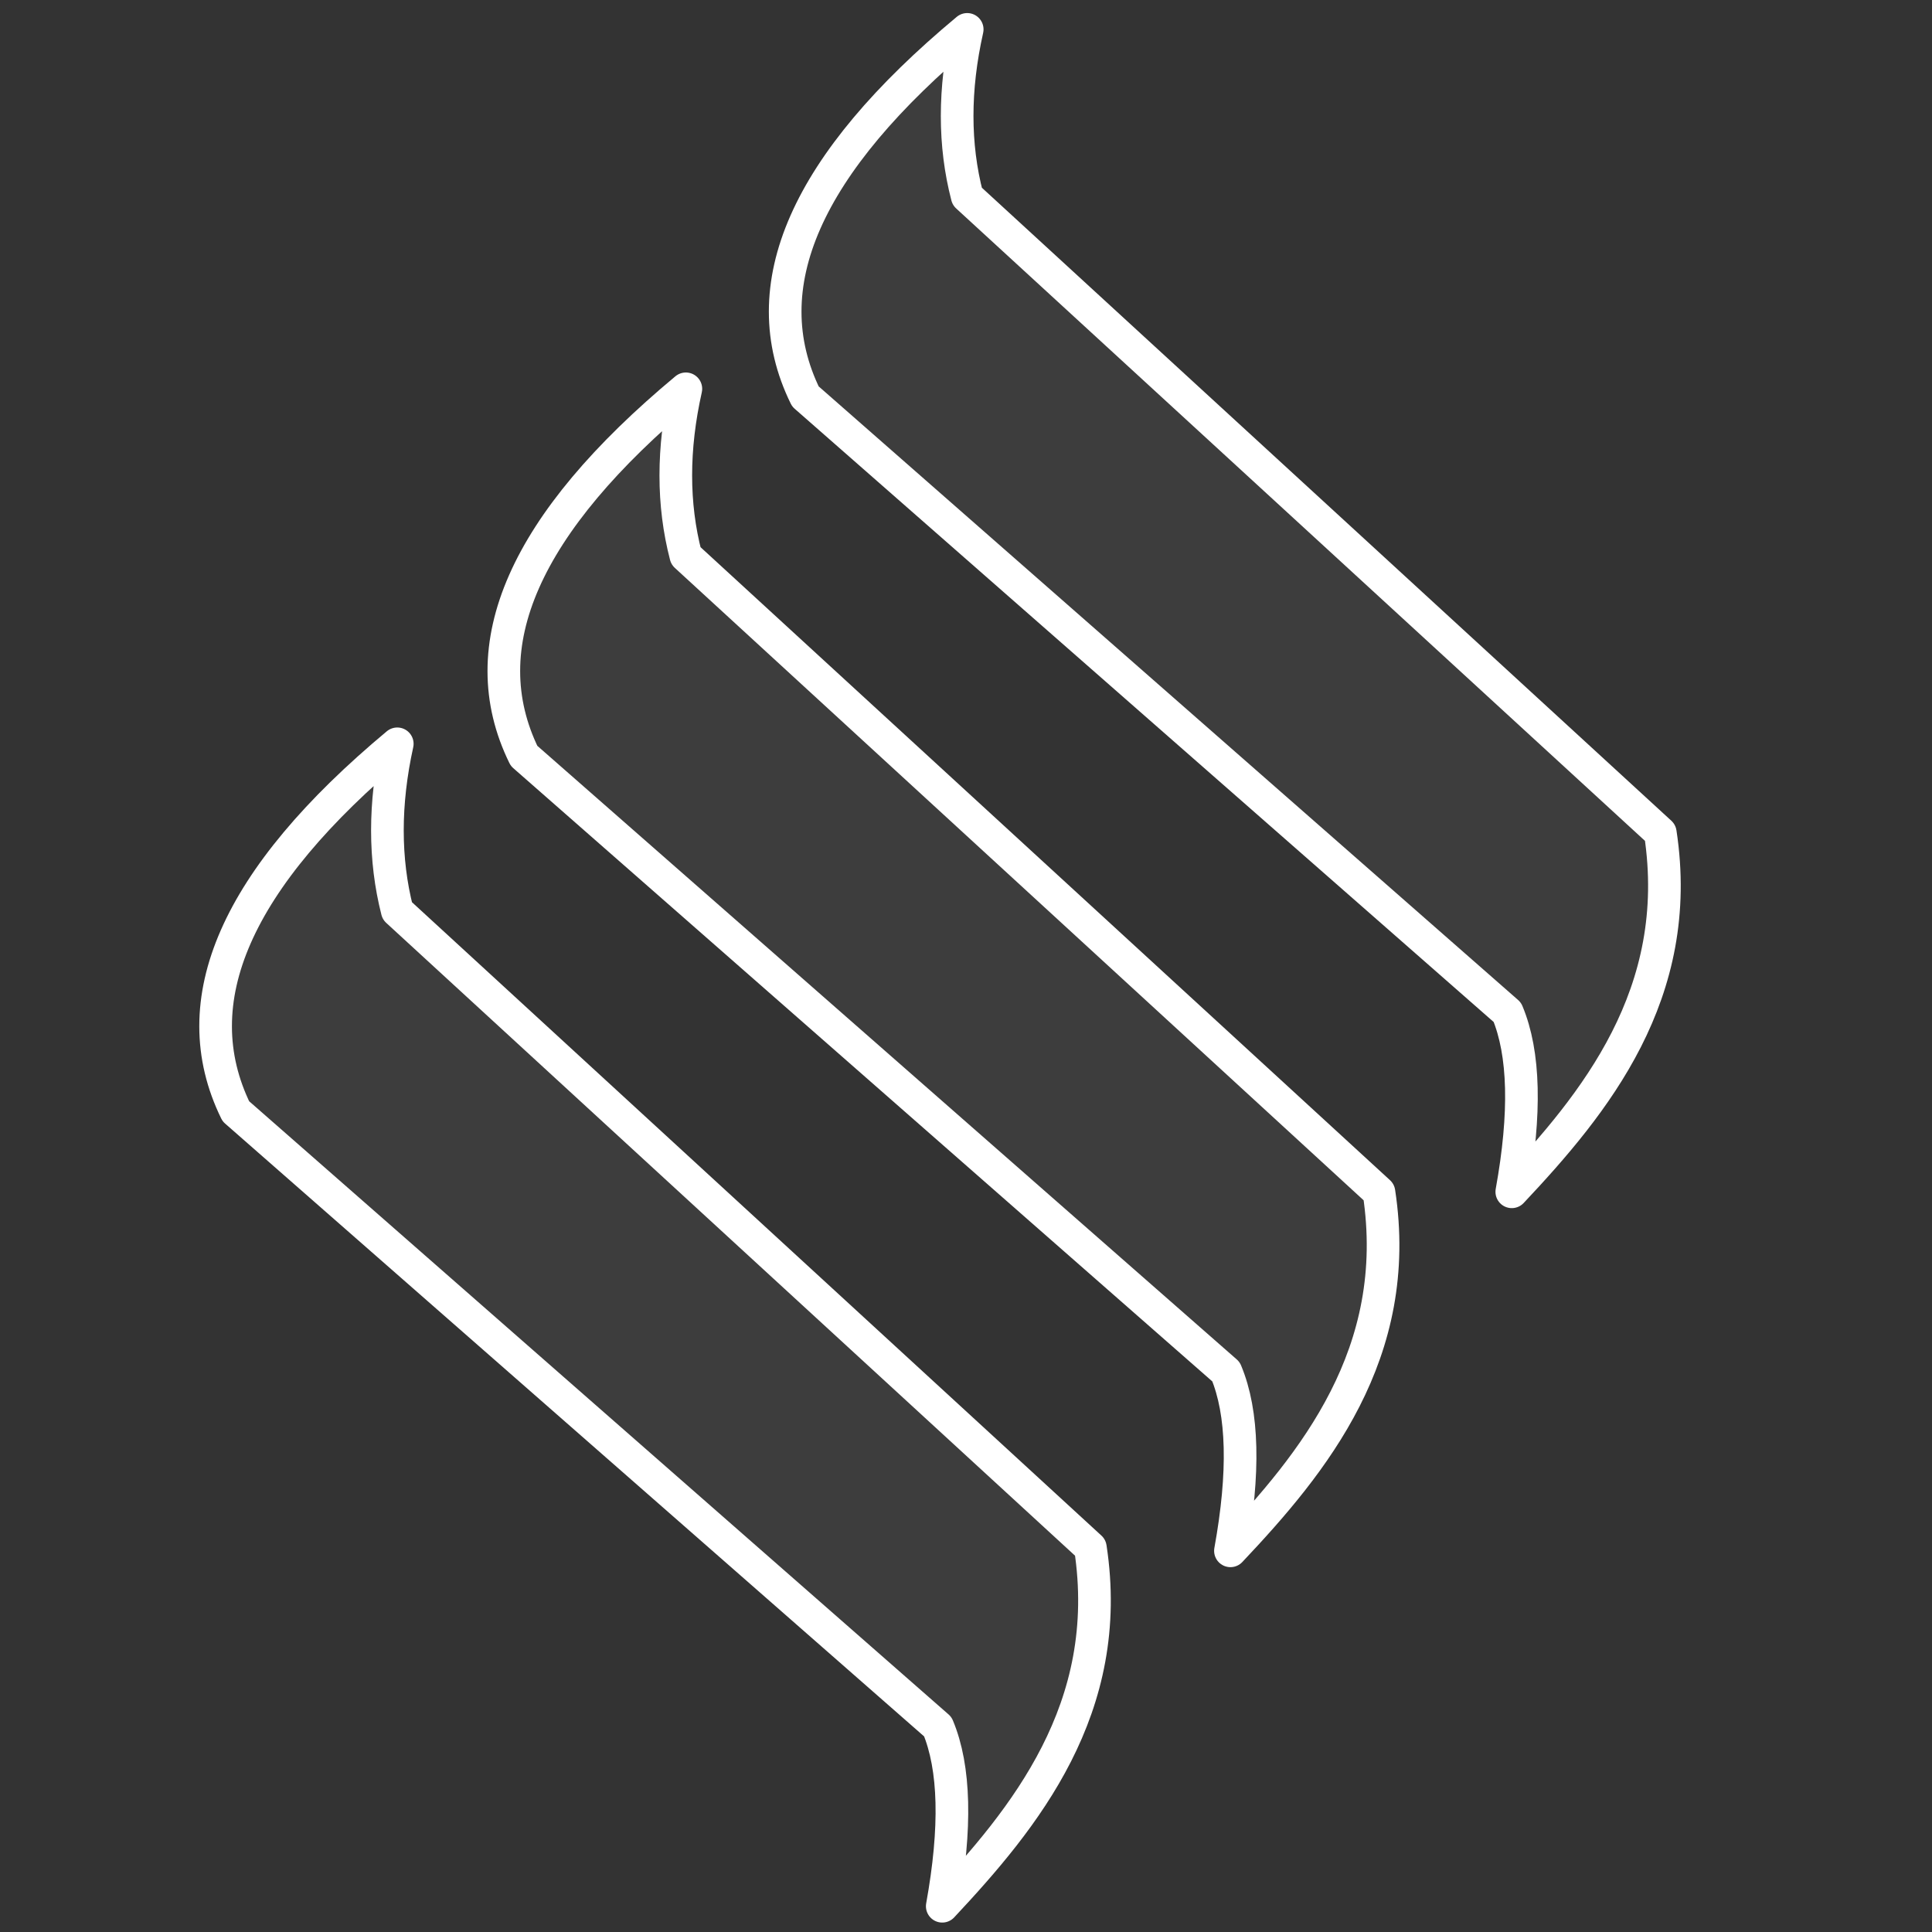 <?xml version="1.0" encoding="utf-8"?>
<svg
	version="1.1"
	xmlns="http://www.w3.org/2000/svg"
	xmlns:xlink="http://www.w3.org/1999/xlink"
	x="0%" y="0%"
	width="100%" height="100%"
	viewBox="0 0 48.0 48.0"
	enable-background="new 0 0 48.0 48.0"
	xml:space="preserve">
	<rect x="0" y="0" width="48.0" height="48.0" fill="#333333" stroke="none"/>
	<path
		fill="#FFFFFF"
		stroke="#FFFFFF"
		fill-opacity="0.047"
		stroke-opacity="1.000"
		fill-rule="nonzero"
		stroke-width="0.811"
		stroke-linejoin="round"
		stroke-linecap="square"
		d="M24.03,4.88L41.25,20.69C41.86,24.69,39.62,27.42,37.56,29.61Q38.09,26.68,37.45,25.15L20.01,9.85Q18.00,5.75,24.03,0.73Q23.53,2.96,24.03,4.88z"/>
	<path
		fill="#FFFFFF"
		stroke="#FFFFFF"
		fill-opacity="0.047"
		stroke-opacity="1.000"
		fill-rule="nonzero"
		stroke-width="0.811"
		stroke-linejoin="round"
		stroke-linecap="square"
		d="M17.04,13.81L34.26,29.62C34.87,33.62,32.63,36.35,30.57,38.53Q31.10,35.61,30.46,34.08L13.02,18.78Q11.01,14.68,17.04,9.66Q16.54,11.89,17.04,13.81z"/>
	<path
		fill="#FFFFFF"
		stroke="#FFFFFF"
		fill-opacity="0.047"
		stroke-opacity="1.000"
		fill-rule="nonzero"
		stroke-width="0.811"
		stroke-linejoin="round"
		stroke-linecap="square"
		d="M9.87,22.63L27.09,38.45C27.70,42.44,25.46,45.17,23.41,47.36Q23.94,44.43,23.30,42.90L5.86,27.61Q3.85,23.50,9.87,18.48Q9.38,20.71,9.87,22.63z"/>
</svg>